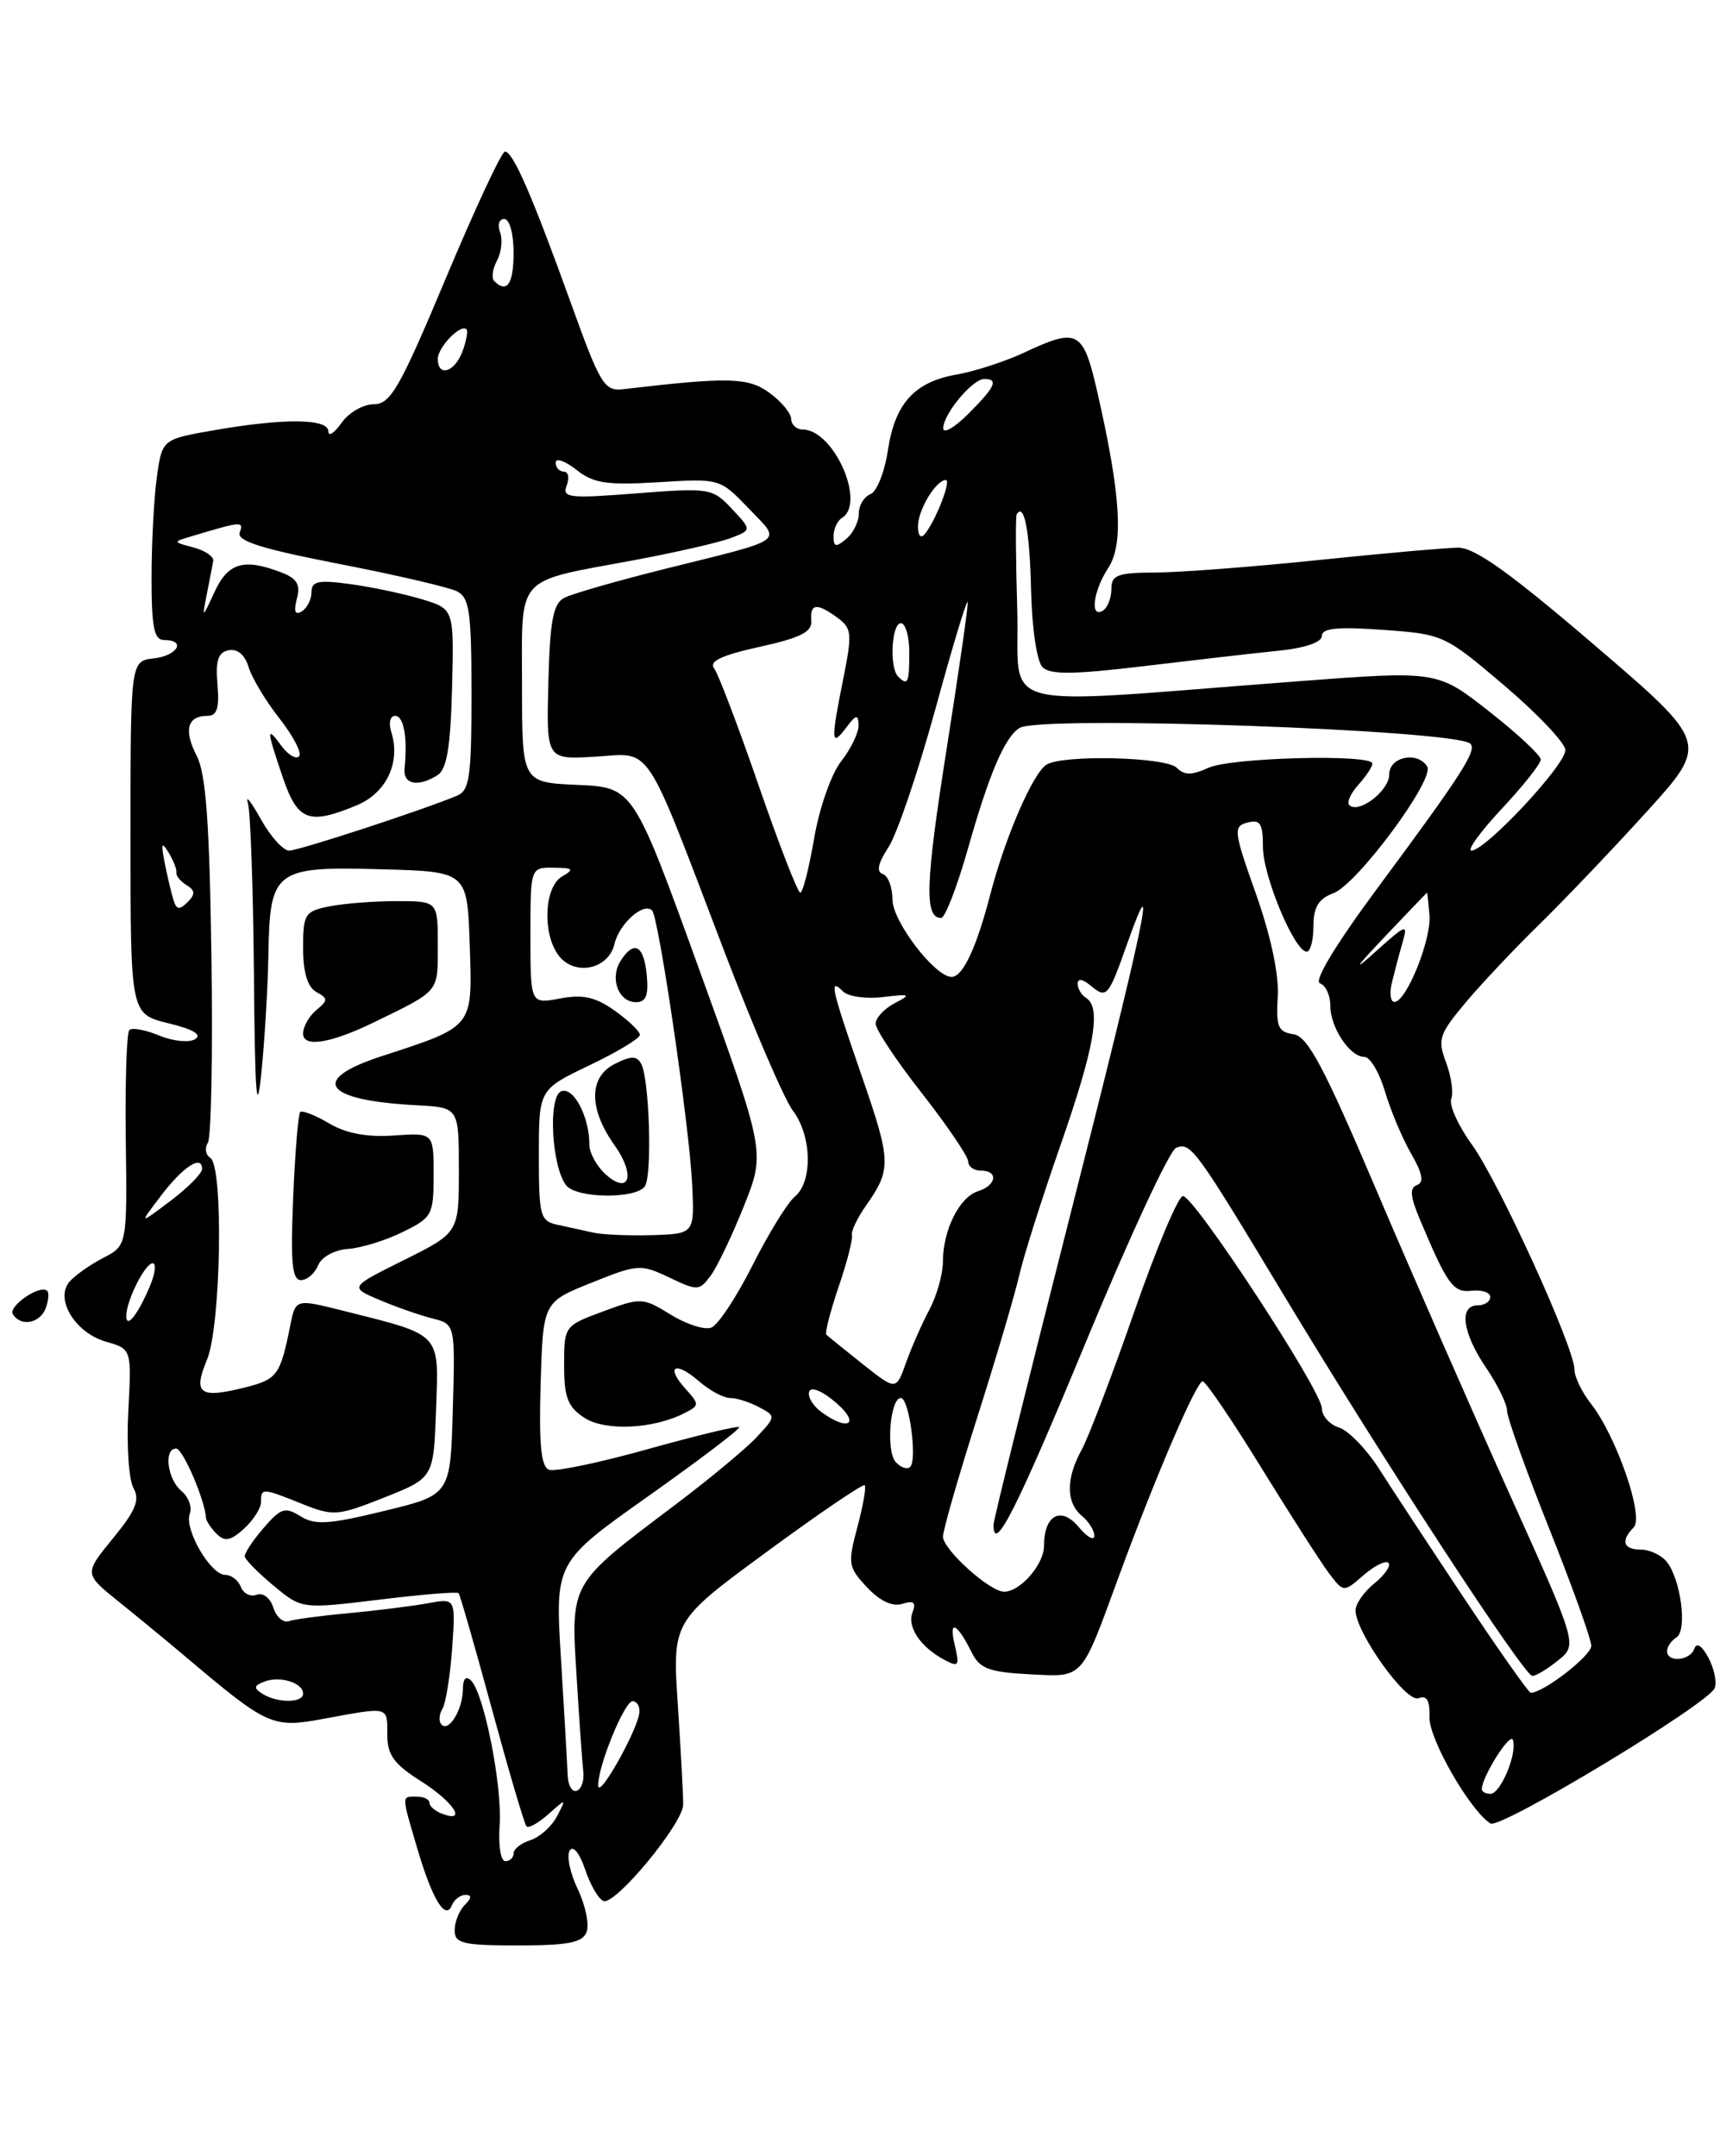 <?xml version="1.0" encoding="UTF-8" standalone="no"?>
<!DOCTYPE svg PUBLIC "-//W3C//DTD SVG 1.1//EN" "http://www.w3.org/Graphics/SVG/1.1/DTD/svg11.dtd" >
<svg xmlns="http://www.w3.org/2000/svg" xmlns:xlink="http://www.w3.org/1999/xlink" version="1.1" viewBox="0 0 205 256">
 <g >
 <path fill="currentColor"
d=" M 69.67 229.41 C 70.01 228.53 69.54 226.25 68.63 224.34 C 67.71 222.43 67.28 220.36 67.66 219.74 C 68.07 219.08 68.83 220.02 69.50 221.99 C 70.13 223.86 71.11 225.54 71.69 225.73 C 73.12 226.21 81.11 216.53 81.14 214.29 C 81.16 213.31 80.87 208.00 80.51 202.50 C 79.85 192.50 79.85 192.50 91.09 184.25 C 97.27 179.71 102.50 176.16 102.70 176.36 C 102.90 176.57 102.51 178.80 101.83 181.34 C 100.67 185.67 100.74 186.09 102.98 188.48 C 104.52 190.12 106.01 190.81 107.18 190.44 C 108.53 190.01 108.83 190.27 108.38 191.45 C 107.71 193.19 109.32 195.57 112.20 197.11 C 113.87 198.00 113.99 197.81 113.39 195.30 C 112.65 192.22 113.66 192.69 115.42 196.23 C 116.36 198.13 117.49 198.55 122.21 198.80 C 128.75 199.14 128.34 199.57 132.81 187.39 C 137.18 175.47 142.11 164.00 142.84 164.02 C 143.20 164.02 146.34 168.64 149.80 174.27 C 153.27 179.89 156.88 185.53 157.84 186.80 C 159.58 189.10 159.58 189.10 161.95 187.04 C 163.25 185.91 164.59 185.25 164.91 185.58 C 165.23 185.91 164.49 186.99 163.25 188.00 C 162.01 189.00 161.00 190.45 161.00 191.21 C 161.00 193.82 167.00 202.21 168.47 201.65 C 169.47 201.27 169.84 201.91 169.78 203.91 C 169.71 206.49 174.61 215.02 177.03 216.52 C 178.20 217.24 202.95 202.30 203.67 200.43 C 203.93 199.73 203.59 198.11 202.91 196.83 C 202.15 195.42 201.50 194.99 201.25 195.75 C 200.77 197.20 198.00 197.46 198.00 196.06 C 198.00 195.54 198.50 194.81 199.11 194.43 C 200.44 193.61 199.63 187.46 197.93 185.41 C 197.28 184.63 195.91 184.00 194.88 184.00 C 192.79 184.00 192.46 182.94 194.04 181.36 C 195.30 180.10 191.97 170.51 188.96 166.68 C 187.88 165.31 187.00 163.48 187.00 162.61 C 187.00 160.02 178.01 140.32 174.82 135.91 C 173.19 133.66 172.09 131.22 172.37 130.48 C 172.65 129.75 172.37 127.80 171.75 126.15 C 170.72 123.42 170.92 122.81 174.06 119.06 C 175.95 116.81 179.89 112.63 182.82 109.77 C 185.75 106.91 191.48 100.90 195.56 96.41 C 202.97 88.24 202.97 88.24 189.40 76.62 C 179.33 67.99 175.15 65.01 173.17 65.03 C 171.70 65.05 164.20 65.71 156.50 66.51 C 148.80 67.31 140.14 67.97 137.25 67.98 C 132.73 68.00 132.00 68.27 132.00 69.94 C 132.00 71.01 131.55 72.16 131.00 72.50 C 129.42 73.48 129.83 70.18 131.63 67.44 C 133.47 64.63 133.12 58.82 130.39 46.81 C 128.65 39.17 128.08 38.85 121.57 41.90 C 119.33 42.94 115.79 44.09 113.69 44.46 C 108.62 45.33 106.29 47.89 105.45 53.51 C 105.06 56.07 104.13 58.40 103.37 58.69 C 102.62 58.98 102.00 60.01 102.00 60.98 C 102.00 61.96 101.33 63.32 100.50 64.00 C 99.28 65.02 99.00 64.96 99.00 63.68 C 99.00 62.82 99.45 61.84 100.00 61.50 C 102.89 59.72 99.01 51.00 95.33 51.00 C 94.60 51.00 93.99 50.44 93.97 49.75 C 93.95 49.06 92.79 47.66 91.38 46.64 C 88.86 44.80 86.54 44.75 74.05 46.21 C 71.77 46.48 71.31 45.71 67.81 36.00 C 63.22 23.26 60.93 18.00 59.98 18.00 C 59.58 18.00 56.43 24.75 52.97 33.00 C 47.47 46.11 46.39 48.00 44.39 48.00 C 43.14 48.00 41.41 49.00 40.56 50.22 C 39.70 51.44 39.00 51.89 39.00 51.22 C 39.00 49.69 33.75 49.64 25.46 51.08 C 19.25 52.16 19.25 52.16 18.62 56.72 C 18.28 59.23 18.00 64.59 18.00 68.64 C 18.00 74.52 18.30 76.00 19.50 76.00 C 22.16 76.00 21.09 77.86 18.25 78.18 C 15.50 78.50 15.50 78.50 15.50 99.45 C 15.50 120.40 15.50 120.40 19.99 121.50 C 22.94 122.21 24.03 122.86 23.18 123.39 C 22.46 123.83 20.54 123.64 18.91 122.96 C 17.27 122.28 15.68 121.99 15.36 122.31 C 15.04 122.63 14.85 128.52 14.94 135.39 C 15.10 147.90 15.10 147.90 12.23 149.38 C 10.65 150.20 8.85 151.48 8.23 152.22 C 6.51 154.29 8.95 158.27 12.58 159.31 C 15.63 160.18 15.63 160.18 15.24 167.55 C 15.02 171.59 15.30 175.71 15.85 176.69 C 16.64 178.10 16.13 179.36 13.41 182.67 C 9.98 186.87 9.98 186.87 14.10 190.18 C 16.37 192.01 19.86 194.88 21.86 196.57 C 31.90 205.05 32.31 205.23 38.61 204.06 C 46.26 202.65 46.00 202.58 46.00 205.99 C 46.00 208.39 46.79 209.47 50.00 211.50 C 53.87 213.95 55.55 216.53 52.50 215.36 C 51.67 215.05 51.00 214.46 51.00 214.06 C 51.00 213.66 50.33 213.33 49.50 213.33 C 47.67 213.33 47.67 213.06 49.52 219.35 C 51.31 225.47 52.90 228.11 53.66 226.25 C 53.94 225.56 54.67 225.00 55.28 225.00 C 56.06 225.00 56.03 225.37 55.20 226.20 C 54.54 226.86 54.00 228.21 54.00 229.20 C 54.00 230.77 54.95 231.00 61.53 231.00 C 67.49 231.00 69.19 230.67 69.67 229.41 Z  M 5.42 155.36 C 5.76 154.45 5.85 153.52 5.61 153.28 C 4.80 152.46 0.94 155.09 1.53 156.05 C 2.46 157.56 4.73 157.15 5.42 155.36 Z  M 59.34 216.75 C 59.68 212.15 57.50 201.10 55.95 199.55 C 55.35 198.95 54.99 199.31 54.98 200.55 C 54.97 202.96 53.34 205.68 52.45 204.79 C 52.09 204.43 52.13 203.60 52.53 202.94 C 52.94 202.29 53.46 199.05 53.70 195.75 C 54.12 189.76 54.12 189.76 50.81 190.37 C 48.99 190.71 44.80 191.23 41.50 191.54 C 38.20 191.84 34.96 192.27 34.30 192.50 C 33.64 192.72 32.81 191.99 32.46 190.88 C 32.10 189.74 31.24 189.08 30.49 189.36 C 29.76 189.64 28.92 189.23 28.61 188.44 C 28.31 187.65 27.47 187.00 26.75 187.00 C 25.00 187.00 21.85 181.56 22.54 179.75 C 22.84 178.96 22.40 177.74 21.55 177.04 C 19.87 175.65 19.42 172.00 20.92 172.00 C 21.71 172.00 24.33 178.08 24.46 180.20 C 24.48 180.59 25.05 181.45 25.73 182.13 C 26.69 183.09 27.38 182.97 28.98 181.52 C 30.09 180.51 31.00 179.08 31.00 178.35 C 31.00 176.66 31.12 176.66 35.88 178.57 C 39.59 180.05 40.09 180.02 45.65 177.81 C 51.50 175.49 51.50 175.49 51.79 167.38 C 52.12 158.14 52.55 158.61 40.81 155.65 C 35.11 154.22 35.11 154.22 34.48 157.36 C 33.30 163.27 32.93 163.77 29.21 164.72 C 23.72 166.11 22.88 165.53 24.58 161.47 C 26.25 157.47 26.57 138.47 24.98 137.49 C 24.42 137.14 24.29 136.33 24.69 135.69 C 25.09 135.04 25.28 125.07 25.11 113.52 C 24.88 97.65 24.46 91.85 23.36 89.74 C 21.79 86.70 22.25 85.00 24.64 85.00 C 25.78 85.00 26.07 84.08 25.83 81.26 C 25.59 78.41 25.90 77.45 27.17 77.21 C 28.20 77.01 29.09 77.76 29.52 79.19 C 29.89 80.46 31.55 83.22 33.20 85.32 C 34.85 87.42 35.89 89.44 35.52 89.81 C 35.14 90.19 34.20 89.62 33.42 88.56 C 31.61 86.09 31.64 86.58 33.59 92.32 C 35.36 97.50 36.68 97.99 42.40 95.61 C 45.91 94.14 47.61 90.51 46.47 86.91 C 46.13 85.84 46.34 85.00 46.93 85.00 C 47.96 85.00 48.42 87.59 48.05 91.25 C 47.86 93.15 49.64 93.51 51.97 92.04 C 53.07 91.35 53.51 88.69 53.69 81.70 C 53.93 72.30 53.93 72.30 50.09 71.15 C 47.98 70.51 44.18 69.71 41.63 69.36 C 37.81 68.84 37.00 69.00 37.00 70.31 C 37.00 71.17 36.48 72.20 35.84 72.60 C 35.05 73.09 34.86 72.62 35.26 71.10 C 35.71 69.39 35.28 68.68 33.36 67.95 C 28.96 66.27 27.09 66.82 25.50 70.25 C 23.99 73.50 23.99 73.50 24.57 70.52 C 24.89 68.88 25.23 67.12 25.33 66.61 C 25.42 66.10 24.38 65.38 23.00 65.01 C 20.50 64.35 20.50 64.35 22.75 63.68 C 28.70 61.89 28.99 61.86 28.47 63.22 C 28.08 64.23 31.00 65.15 40.23 66.95 C 46.98 68.26 53.29 69.73 54.25 70.20 C 55.76 70.95 56.00 72.61 56.00 82.43 C 56.00 92.31 55.77 93.88 54.25 94.50 C 49.67 96.37 35.48 101.00 34.34 101.00 C 33.63 101.00 32.11 99.31 30.97 97.25 C 29.82 95.19 29.13 94.32 29.44 95.33 C 29.75 96.34 30.07 105.56 30.16 115.83 C 30.28 129.97 30.49 132.80 31.03 127.50 C 31.43 123.65 31.81 117.27 31.88 113.32 C 32.05 103.28 32.61 102.86 45.36 103.22 C 55.50 103.50 55.50 103.50 55.79 112.20 C 56.12 122.10 56.34 121.82 45.25 125.44 C 36.69 128.24 38.47 130.66 49.50 131.24 C 54.50 131.50 54.50 131.50 54.50 138.94 C 54.50 146.37 54.50 146.37 48.00 149.61 C 41.50 152.84 41.50 152.84 45.06 154.35 C 47.01 155.18 49.84 156.17 51.34 156.55 C 54.07 157.23 54.07 157.23 53.78 167.37 C 53.50 177.50 53.50 177.50 45.63 179.41 C 39.05 181.01 37.42 181.12 35.69 180.04 C 33.86 178.90 33.35 179.06 31.31 181.43 C 30.04 182.90 29.03 184.42 29.07 184.81 C 29.11 185.19 30.65 186.75 32.49 188.28 C 35.84 191.06 35.84 191.06 45.00 189.95 C 50.04 189.33 54.30 188.98 54.47 189.17 C 54.63 189.35 56.42 195.56 58.43 202.96 C 60.45 210.37 62.29 216.63 62.54 216.87 C 62.79 217.12 63.96 216.46 65.14 215.41 C 67.28 213.51 67.28 213.51 66.15 215.68 C 65.52 216.88 64.10 218.15 63.00 218.50 C 61.90 218.85 61.00 219.55 61.00 220.07 C 61.00 220.58 60.56 221.00 60.02 221.00 C 59.47 221.00 59.17 219.09 59.34 216.75 Z  M 37.78 150.25 C 38.19 149.25 39.71 148.42 41.31 148.30 C 42.86 148.20 45.78 147.30 47.81 146.30 C 51.33 144.58 51.50 144.27 51.50 139.50 C 51.50 134.50 51.50 134.50 46.79 134.83 C 43.58 135.05 41.11 134.59 39.07 133.38 C 37.41 132.40 35.87 131.81 35.65 132.05 C 35.42 132.30 35.04 136.89 34.82 142.25 C 34.50 149.90 34.69 152.00 35.74 152.00 C 36.47 152.00 37.39 151.21 37.78 150.25 Z  M 44.44 121.38 C 52.26 117.57 52.00 117.89 52.00 112.26 C 52.00 107.00 52.00 107.00 47.13 107.00 C 44.44 107.00 40.84 107.28 39.13 107.62 C 36.20 108.21 36.00 108.53 36.00 112.58 C 36.00 115.46 36.52 117.19 37.56 117.78 C 38.98 118.57 38.98 118.77 37.56 119.95 C 36.70 120.66 36.00 121.91 36.00 122.73 C 36.00 124.42 39.26 123.90 44.44 121.38 Z  M 67.42 210.75 C 67.37 209.51 67.02 203.32 66.63 197.00 C 65.92 185.50 65.92 185.50 77.02 177.64 C 83.12 173.32 87.97 169.64 87.79 169.46 C 87.61 169.28 82.75 170.45 76.98 172.06 C 71.22 173.68 65.92 174.78 65.21 174.52 C 64.26 174.16 64.00 171.54 64.21 164.33 C 64.50 154.62 64.50 154.62 70.23 152.32 C 75.75 150.10 76.10 150.08 79.49 151.69 C 82.85 153.30 83.07 153.29 84.43 151.44 C 85.21 150.37 86.99 146.64 88.38 143.15 C 90.90 136.81 90.90 136.81 83.06 115.15 C 75.22 93.50 75.22 93.50 68.61 93.20 C 62.00 92.91 62.00 92.91 62.00 81.43 C 62.00 68.06 61.00 69.18 75.40 66.50 C 80.29 65.59 85.42 64.41 86.79 63.89 C 89.29 62.94 89.29 62.94 86.92 60.41 C 84.61 57.96 84.29 57.91 75.61 58.58 C 67.57 59.21 66.74 59.12 67.31 57.64 C 67.65 56.74 67.50 56.00 66.97 56.00 C 66.44 56.00 66.00 55.52 66.00 54.93 C 66.00 54.34 67.10 54.72 68.45 55.78 C 70.50 57.40 72.07 57.63 78.20 57.26 C 85.49 56.81 85.50 56.81 88.92 60.37 C 92.84 64.47 93.64 63.90 79.06 67.53 C 73.32 68.96 67.89 70.52 66.99 71.00 C 65.70 71.70 65.31 73.75 65.13 81.04 C 64.89 90.20 64.89 90.20 70.68 89.85 C 77.54 89.43 76.37 87.66 86.04 113.00 C 89.51 122.08 93.17 130.57 94.17 131.88 C 96.42 134.82 96.55 140.30 94.42 142.07 C 93.54 142.79 91.28 146.47 89.38 150.24 C 87.48 154.01 85.28 157.34 84.49 157.64 C 83.70 157.95 81.52 157.25 79.66 156.10 C 76.35 154.06 76.14 154.05 71.63 155.72 C 67.03 157.42 67.00 157.46 67.00 162.10 C 67.00 165.92 67.43 167.05 69.39 168.34 C 71.87 169.96 77.60 169.70 81.33 167.78 C 83.08 166.89 83.08 166.75 81.42 164.91 C 79.00 162.24 80.18 161.55 82.99 163.99 C 84.27 165.10 85.94 166.00 86.72 166.00 C 87.50 166.00 89.04 166.49 90.16 167.09 C 92.17 168.16 92.17 168.19 89.84 170.68 C 88.55 172.06 84.12 175.73 80.00 178.83 C 67.65 188.13 67.79 187.88 68.48 199.00 C 68.80 204.22 69.16 209.35 69.28 210.39 C 69.40 211.43 69.05 212.45 68.50 212.64 C 67.95 212.84 67.46 211.99 67.42 210.75 Z  M 71.05 212.03 C 70.98 209.80 74.16 202.00 75.14 202.00 C 75.61 202.00 75.98 202.56 75.95 203.25 C 75.89 205.15 71.10 213.72 71.05 212.03 Z  M 176.00 212.45 C 176.00 210.98 179.37 205.64 179.69 206.60 C 180.23 208.19 178.23 213.00 177.02 213.00 C 176.46 213.00 176.00 212.75 176.00 212.45 Z  M 31.17 201.12 C 30.09 200.44 30.14 200.16 31.42 199.67 C 33.27 198.96 36.00 199.82 36.00 201.11 C 36.00 202.23 32.93 202.24 31.17 201.12 Z  M 173.88 189.75 C 169.76 183.56 165.20 176.62 163.74 174.33 C 162.27 172.04 160.16 169.87 159.04 169.51 C 157.92 169.16 157.00 168.13 157.00 167.22 C 157.00 165.17 141.86 142.04 140.50 142.02 C 139.95 142.02 137.35 148.19 134.72 155.75 C 132.09 163.31 129.27 170.69 128.47 172.15 C 126.59 175.55 126.60 178.42 128.50 180.00 C 129.32 180.68 129.99 181.75 129.97 182.37 C 129.95 182.99 129.11 182.51 128.11 181.31 C 126.01 178.80 124.00 179.90 124.00 183.55 C 124.00 185.76 121.18 189.00 119.25 189.00 C 117.55 189.00 112.00 183.99 112.00 182.46 C 112.00 181.71 113.83 175.34 116.07 168.30 C 118.31 161.26 120.54 153.70 121.04 151.50 C 121.53 149.30 123.74 142.32 125.95 136.00 C 130.00 124.40 130.83 119.63 129.00 118.50 C 128.45 118.16 128.00 117.40 128.00 116.82 C 128.00 116.16 128.57 116.23 129.52 117.02 C 131.46 118.62 131.62 118.44 133.93 111.91 C 137.66 101.40 135.90 109.74 127.00 144.72 C 122.05 164.17 118.00 180.51 118.00 181.04 C 118.00 184.65 120.77 179.18 128.95 159.41 C 134.09 146.99 138.92 136.58 139.69 136.29 C 141.45 135.61 141.95 136.31 152.61 154.00 C 164.24 173.30 181.02 199.00 182.00 199.00 C 182.43 199.00 183.81 198.17 185.07 197.15 C 187.36 195.29 187.36 195.29 179.29 177.40 C 174.85 167.55 167.73 151.31 163.47 141.30 C 157.20 126.57 155.32 123.05 153.61 122.80 C 151.80 122.54 151.54 121.91 151.76 118.34 C 151.92 115.75 150.95 111.17 149.18 106.17 C 146.51 98.64 146.45 98.12 148.17 97.67 C 149.68 97.27 150.00 97.78 150.00 100.57 C 150.00 104.02 153.75 113.00 155.20 113.00 C 155.64 113.00 156.00 111.64 156.00 109.98 C 156.00 107.70 156.60 106.72 158.41 106.04 C 161.23 104.96 170.44 92.52 169.51 91.02 C 168.36 89.16 165.00 89.86 165.00 91.96 C 165.00 93.91 161.36 96.69 160.25 95.59 C 159.94 95.27 160.43 94.19 161.34 93.18 C 162.25 92.17 163.00 91.04 163.00 90.67 C 163.00 89.51 146.22 89.94 143.52 91.17 C 141.55 92.07 140.67 92.07 139.77 91.17 C 138.47 89.87 126.22 89.58 124.29 90.80 C 122.66 91.84 119.40 99.37 117.61 106.24 C 115.95 112.61 114.35 116.00 113.02 116.00 C 111.05 116.00 106.01 109.41 106.00 106.83 C 106.00 105.37 105.48 103.99 104.85 103.78 C 104.06 103.52 104.28 102.50 105.53 100.59 C 106.54 99.05 109.05 91.65 111.11 84.15 C 113.16 76.64 114.89 70.95 114.94 71.50 C 114.99 72.05 113.84 80.02 112.39 89.21 C 109.91 104.96 109.78 109.00 111.78 109.00 C 112.25 109.00 113.68 105.29 114.97 100.75 C 117.50 91.82 119.34 87.52 121.11 86.43 C 123.56 84.92 172.99 86.65 174.64 88.31 C 175.44 89.11 173.61 91.96 163.63 105.42 C 158.68 112.10 156.01 116.50 156.77 116.76 C 157.45 116.98 158.00 118.17 158.00 119.39 C 158.00 122.01 160.32 125.50 162.06 125.50 C 162.73 125.50 163.82 127.34 164.49 129.58 C 165.15 131.83 166.55 135.16 167.60 136.98 C 168.96 139.34 169.16 140.41 168.30 140.71 C 167.40 141.03 167.49 142.06 168.65 144.82 C 171.94 152.61 172.59 153.51 174.82 153.26 C 176.02 153.13 177.00 153.47 177.00 154.01 C 177.00 154.56 176.32 155.00 175.50 155.00 C 173.25 155.00 173.69 158.26 176.50 162.40 C 177.88 164.43 179.00 166.74 179.00 167.53 C 179.00 168.32 181.25 174.61 184.00 181.50 C 186.75 188.39 189.00 194.66 189.00 195.43 C 189.00 196.60 183.32 201.00 181.81 201.00 C 181.57 201.00 178.00 195.94 173.88 189.75 Z  M 106.39 173.61 C 105.21 172.30 105.71 166.00 107.00 166.00 C 107.97 166.00 108.96 173.26 108.12 174.17 C 107.78 174.53 107.00 174.28 106.39 173.61 Z  M 97.55 167.66 C 96.55 166.93 95.90 165.84 96.11 165.24 C 96.34 164.61 97.69 165.17 99.31 166.57 C 102.23 169.10 100.76 170.01 97.55 167.66 Z  M 102.46 161.97 C 100.28 160.24 98.34 158.67 98.15 158.48 C 97.95 158.29 98.61 155.74 99.60 152.81 C 100.60 149.89 101.31 147.13 101.18 146.68 C 101.06 146.24 101.80 144.66 102.84 143.18 C 105.89 138.82 105.87 137.94 102.36 127.79 C 98.70 117.21 98.44 116.04 100.12 117.72 C 100.73 118.33 102.87 118.64 104.87 118.39 C 108.15 118.00 108.28 118.07 106.25 119.13 C 105.01 119.78 104.00 120.87 104.00 121.55 C 104.00 122.24 106.47 125.96 109.50 129.82 C 112.53 133.69 115.00 137.34 115.00 137.93 C 115.00 138.52 115.67 139.00 116.50 139.00 C 118.62 139.00 118.37 140.75 116.15 141.45 C 113.95 142.15 112.00 146.05 111.99 149.80 C 111.99 151.28 111.27 153.85 110.39 155.50 C 109.51 157.15 108.26 159.99 107.61 161.81 C 106.43 165.12 106.43 165.12 102.46 161.97 Z  M 15.00 156.25 C 15.00 154.44 17.23 150.00 18.14 150.00 C 18.59 150.00 18.43 151.24 17.79 152.75 C 16.35 156.14 15.00 157.83 15.00 156.25 Z  M 70.50 146.37 C 69.40 146.12 67.49 145.71 66.25 145.44 C 64.15 144.99 64.00 144.44 64.00 137.16 C 64.00 129.37 64.00 129.37 70.00 126.50 C 73.30 124.92 76.00 123.30 76.00 122.88 C 76.00 122.47 74.66 121.18 73.03 120.02 C 70.73 118.38 69.24 118.05 66.53 118.56 C 63.00 119.22 63.00 119.22 63.00 111.11 C 63.00 103.00 63.00 103.00 65.75 103.03 C 68.10 103.06 68.25 103.21 66.75 104.08 C 64.65 105.30 64.39 110.79 66.31 113.40 C 68.17 115.95 72.27 115.15 72.98 112.09 C 73.55 109.67 76.44 107.10 77.45 108.11 C 78.24 108.91 81.85 133.47 82.20 140.50 C 82.50 146.50 82.50 146.50 77.50 146.66 C 74.75 146.74 71.60 146.61 70.50 146.37 Z  M 76.61 140.83 C 77.48 139.41 77.12 128.04 76.15 126.31 C 75.61 125.34 74.94 125.35 72.98 126.35 C 69.91 127.92 69.92 131.68 73.00 136.00 C 75.53 139.56 74.75 141.99 71.90 139.41 C 70.86 138.46 70.00 136.89 70.00 135.91 C 70.00 132.59 68.12 129.02 66.66 129.58 C 65.07 130.19 65.51 138.56 67.25 140.75 C 68.51 142.33 75.64 142.39 76.61 140.83 Z  M 76.81 115.75 C 76.47 112.21 75.29 111.59 73.70 114.11 C 72.40 116.18 73.46 119.00 75.53 119.00 C 76.73 119.00 77.05 118.19 76.81 115.75 Z  M 19.09 142.02 C 21.72 138.55 24.00 137.05 24.00 138.80 C 24.00 139.33 22.31 141.04 20.25 142.59 C 16.50 145.42 16.50 145.42 19.09 142.02 Z  M 165.30 116.75 C 165.60 115.51 166.16 113.38 166.56 112.00 C 167.24 109.63 167.08 109.68 163.39 112.99 C 160.60 115.50 160.90 115.00 164.46 111.24 C 167.19 108.36 169.46 106.00 169.49 106.00 C 169.53 106.00 169.66 107.20 169.78 108.67 C 170.02 111.55 167.05 118.93 165.63 118.97 C 165.16 118.99 165.01 117.99 165.30 116.75 Z  M 20.62 106.92 C 20.37 106.14 19.90 104.15 19.57 102.50 C 19.10 100.13 19.19 99.86 20.02 101.23 C 20.60 102.18 21.02 103.25 20.95 103.62 C 20.88 103.98 21.43 104.65 22.16 105.10 C 23.19 105.74 23.22 106.18 22.27 107.13 C 21.33 108.07 20.97 108.03 20.62 106.92 Z  M 90.10 93.25 C 87.68 86.24 85.30 79.98 84.81 79.35 C 84.17 78.53 85.74 77.79 90.21 76.81 C 95.06 75.74 96.47 75.04 96.36 73.71 C 96.19 71.65 97.01 71.55 99.48 73.36 C 101.17 74.59 101.23 75.24 100.17 80.53 C 98.66 88.04 98.70 88.79 100.47 86.44 C 101.69 84.82 101.94 84.77 101.97 86.12 C 101.99 87.00 101.06 88.93 99.91 90.39 C 98.74 91.88 97.32 95.92 96.70 99.53 C 96.09 103.09 95.35 106.00 95.05 106.00 C 94.75 105.99 92.52 100.26 90.10 93.25 Z  M 178.36 96.04 C 180.91 93.32 183.00 90.68 183.00 90.19 C 183.00 89.70 180.24 87.12 176.86 84.47 C 170.71 79.64 170.71 79.64 154.11 80.90 C 117.10 83.70 121.18 84.74 120.82 72.39 C 120.64 66.40 120.61 61.31 120.75 61.08 C 121.64 59.60 122.30 63.04 122.46 69.99 C 122.56 74.60 123.15 78.55 123.82 79.22 C 124.73 80.13 127.49 80.10 135.75 79.11 C 141.66 78.40 148.86 77.57 151.75 77.28 C 154.98 76.96 157.00 76.27 157.00 75.51 C 157.00 74.59 158.86 74.40 164.25 74.79 C 171.41 75.30 171.59 75.38 178.67 81.40 C 182.62 84.76 185.88 88.20 185.92 89.05 C 186.01 90.76 176.45 101.00 174.77 101.00 C 174.20 101.00 175.81 98.77 178.36 96.04 Z  M 106.67 80.33 C 105.61 79.28 105.89 74.00 107.00 74.00 C 107.55 74.00 108.00 75.58 108.00 77.50 C 108.00 81.10 107.82 81.48 106.67 80.33 Z  M 109.03 62.45 C 109.06 60.49 111.18 57.00 112.34 57.00 C 113.03 57.00 111.08 61.96 109.81 63.45 C 109.35 63.99 109.01 63.56 109.03 62.45 Z  M 112.03 50.83 C 112.08 49.10 115.51 45.00 116.91 45.00 C 118.64 45.00 118.21 45.94 115.00 49.15 C 113.35 50.80 112.01 51.56 112.03 50.83 Z  M 52.00 42.62 C 52.00 41.22 54.75 38.39 55.41 39.11 C 55.61 39.32 55.38 40.51 54.92 41.75 C 53.98 44.22 52.00 44.81 52.00 42.62 Z  M 58.70 33.37 C 58.35 33.02 58.50 31.93 59.03 30.94 C 59.56 29.95 59.72 28.44 59.39 27.57 C 59.06 26.71 59.28 26.00 59.89 26.00 C 60.52 26.00 61.00 27.74 61.00 30.00 C 61.00 33.72 60.21 34.88 58.70 33.37 Z "/>
</g>
</svg>